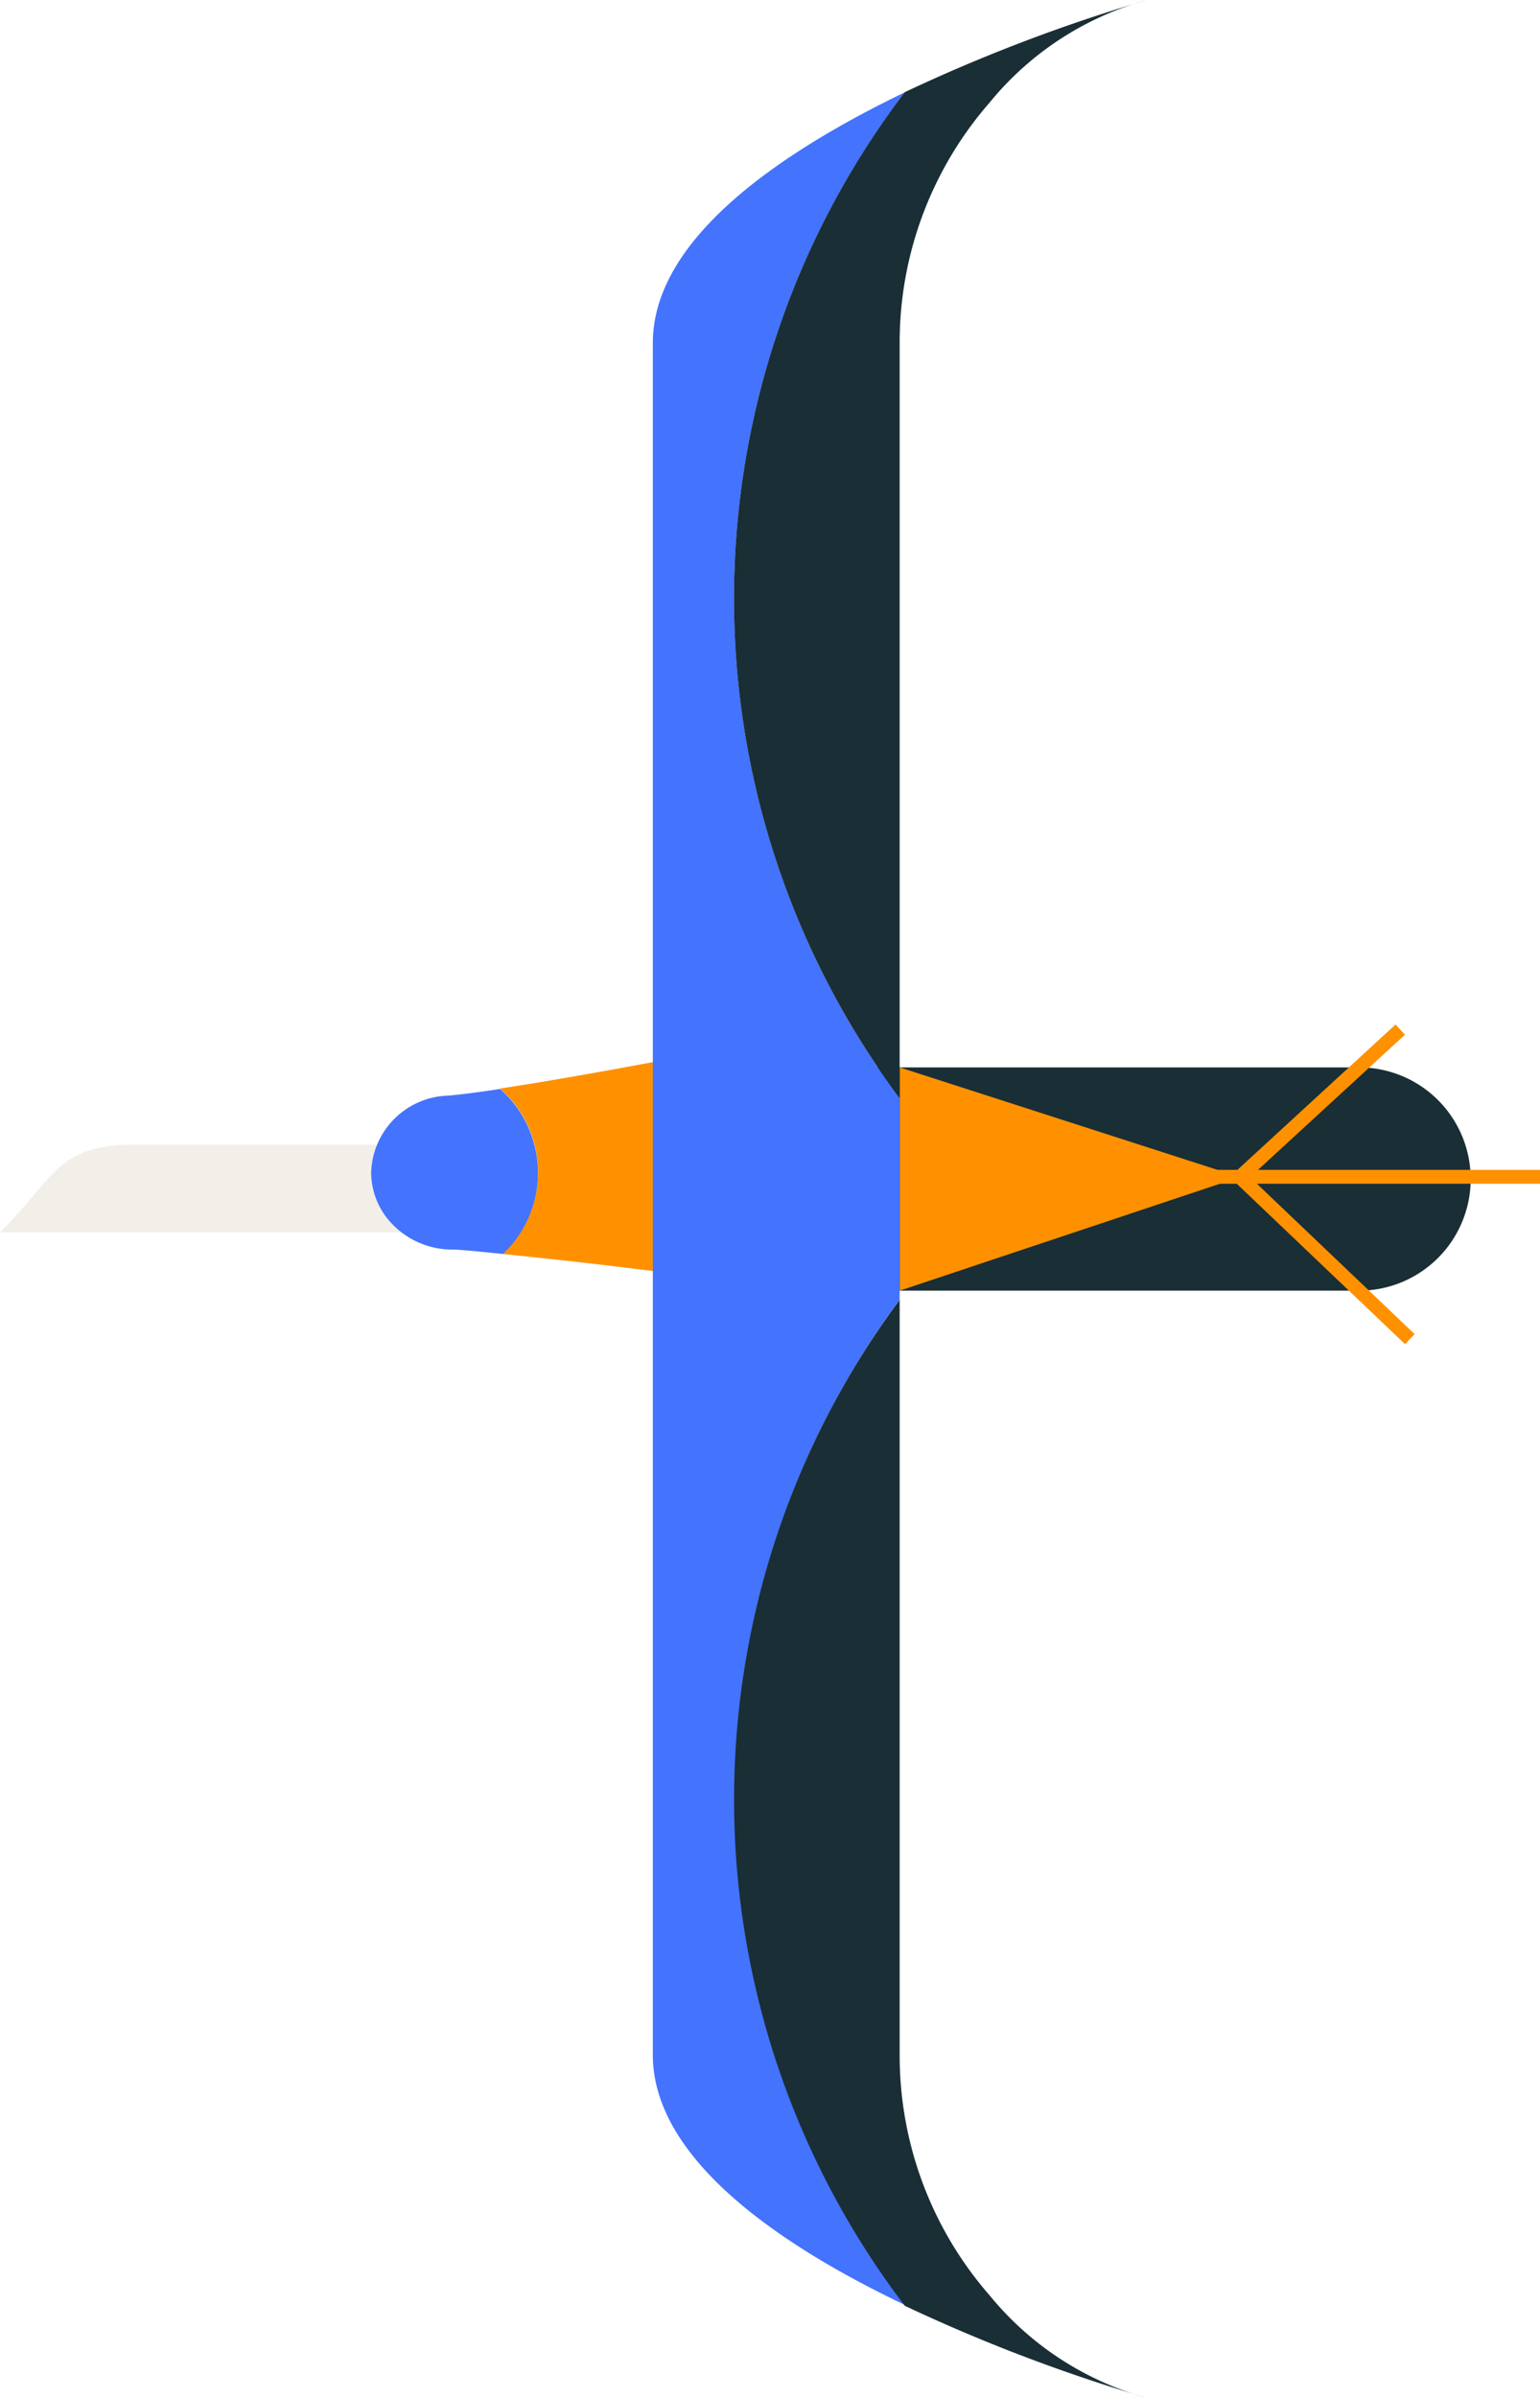 <svg xmlns="http://www.w3.org/2000/svg" viewBox="0 0 110.87 172.51"><defs><style>.cls-1{fill:#f2efe9;}.cls-2{fill:#ff9100;}.cls-3{fill:#4473fd;}.cls-4{fill:#1a2e35;}.cls-5,.cls-6{fill:none;}.cls-5{stroke:#ff9100;stroke-miterlimit:10;}</style></defs><g id="Capa_2" data-name="Capa 2"><g id="Layer_1" data-name="Layer 1"><path class="cls-1" d="M36.7,79.1s-1.82,3.24-4.35,3.24H9.81c-5.73,0-5.76,2.27-9.81,6.32H41.46Z"/><path class="cls-2" d="M36,78.31a8,8,0,0,1,.17,11.9l3.16.33c4.22.45,8.46,1,8.46,1V76.26S41,77.56,36,78.31Z"/><path class="cls-3" d="M38.73,84.34a8.06,8.06,0,0,0-2.72-6c-1.5.23-2.83.4-3.74.48a5.71,5.71,0,0,0-5.55,5.55A5.37,5.37,0,0,0,28,87.8a6,6,0,0,0,4.3,2.09c.94,0,2.34.17,3.91.32A8,8,0,0,0,38.73,84.34Z"/><path class="cls-4" d="M61,92.85H97.85a8,8,0,0,0,0-16.06H59.05"/><polygon class="cls-2" points="64.77 92.85 89.26 84.68 64.77 76.79 64.77 92.85"/><polyline class="cls-5" points="101.5 96.34 89.26 84.68 100.81 74.07"/><line class="cls-5" x1="110.87" y1="84.66" x2="86.99" y2="84.66"/><path class="cls-6" d="M64.77,79V93.52a60.72,60.72,0,0,1,6.41-7.27A59.86,59.86,0,0,1,64.77,79Z"/><path class="cls-3" d="M64.77,93.52V79a60.12,60.12,0,0,1,.37-72.36C56.11,11,47,17.2,47,24.68V147.83c0,7.48,9.14,13.71,18.17,18a60.12,60.12,0,0,1-.37-72.36Z"/><path class="cls-4" d="M71.22,165.1a26.23,26.23,0,0,1-6.45-17.16V93.52a60.12,60.12,0,0,0,.37,72.36,120.88,120.88,0,0,0,17.44,6.63A22.25,22.25,0,0,1,71.22,165.1Z"/><path class="cls-4" d="M64.77,79V24.57A26.23,26.23,0,0,1,71.22,7.41,22.25,22.25,0,0,1,82.58,0,120.88,120.88,0,0,0,65.14,6.63,60.12,60.12,0,0,0,64.77,79Z"/></g></g></svg>